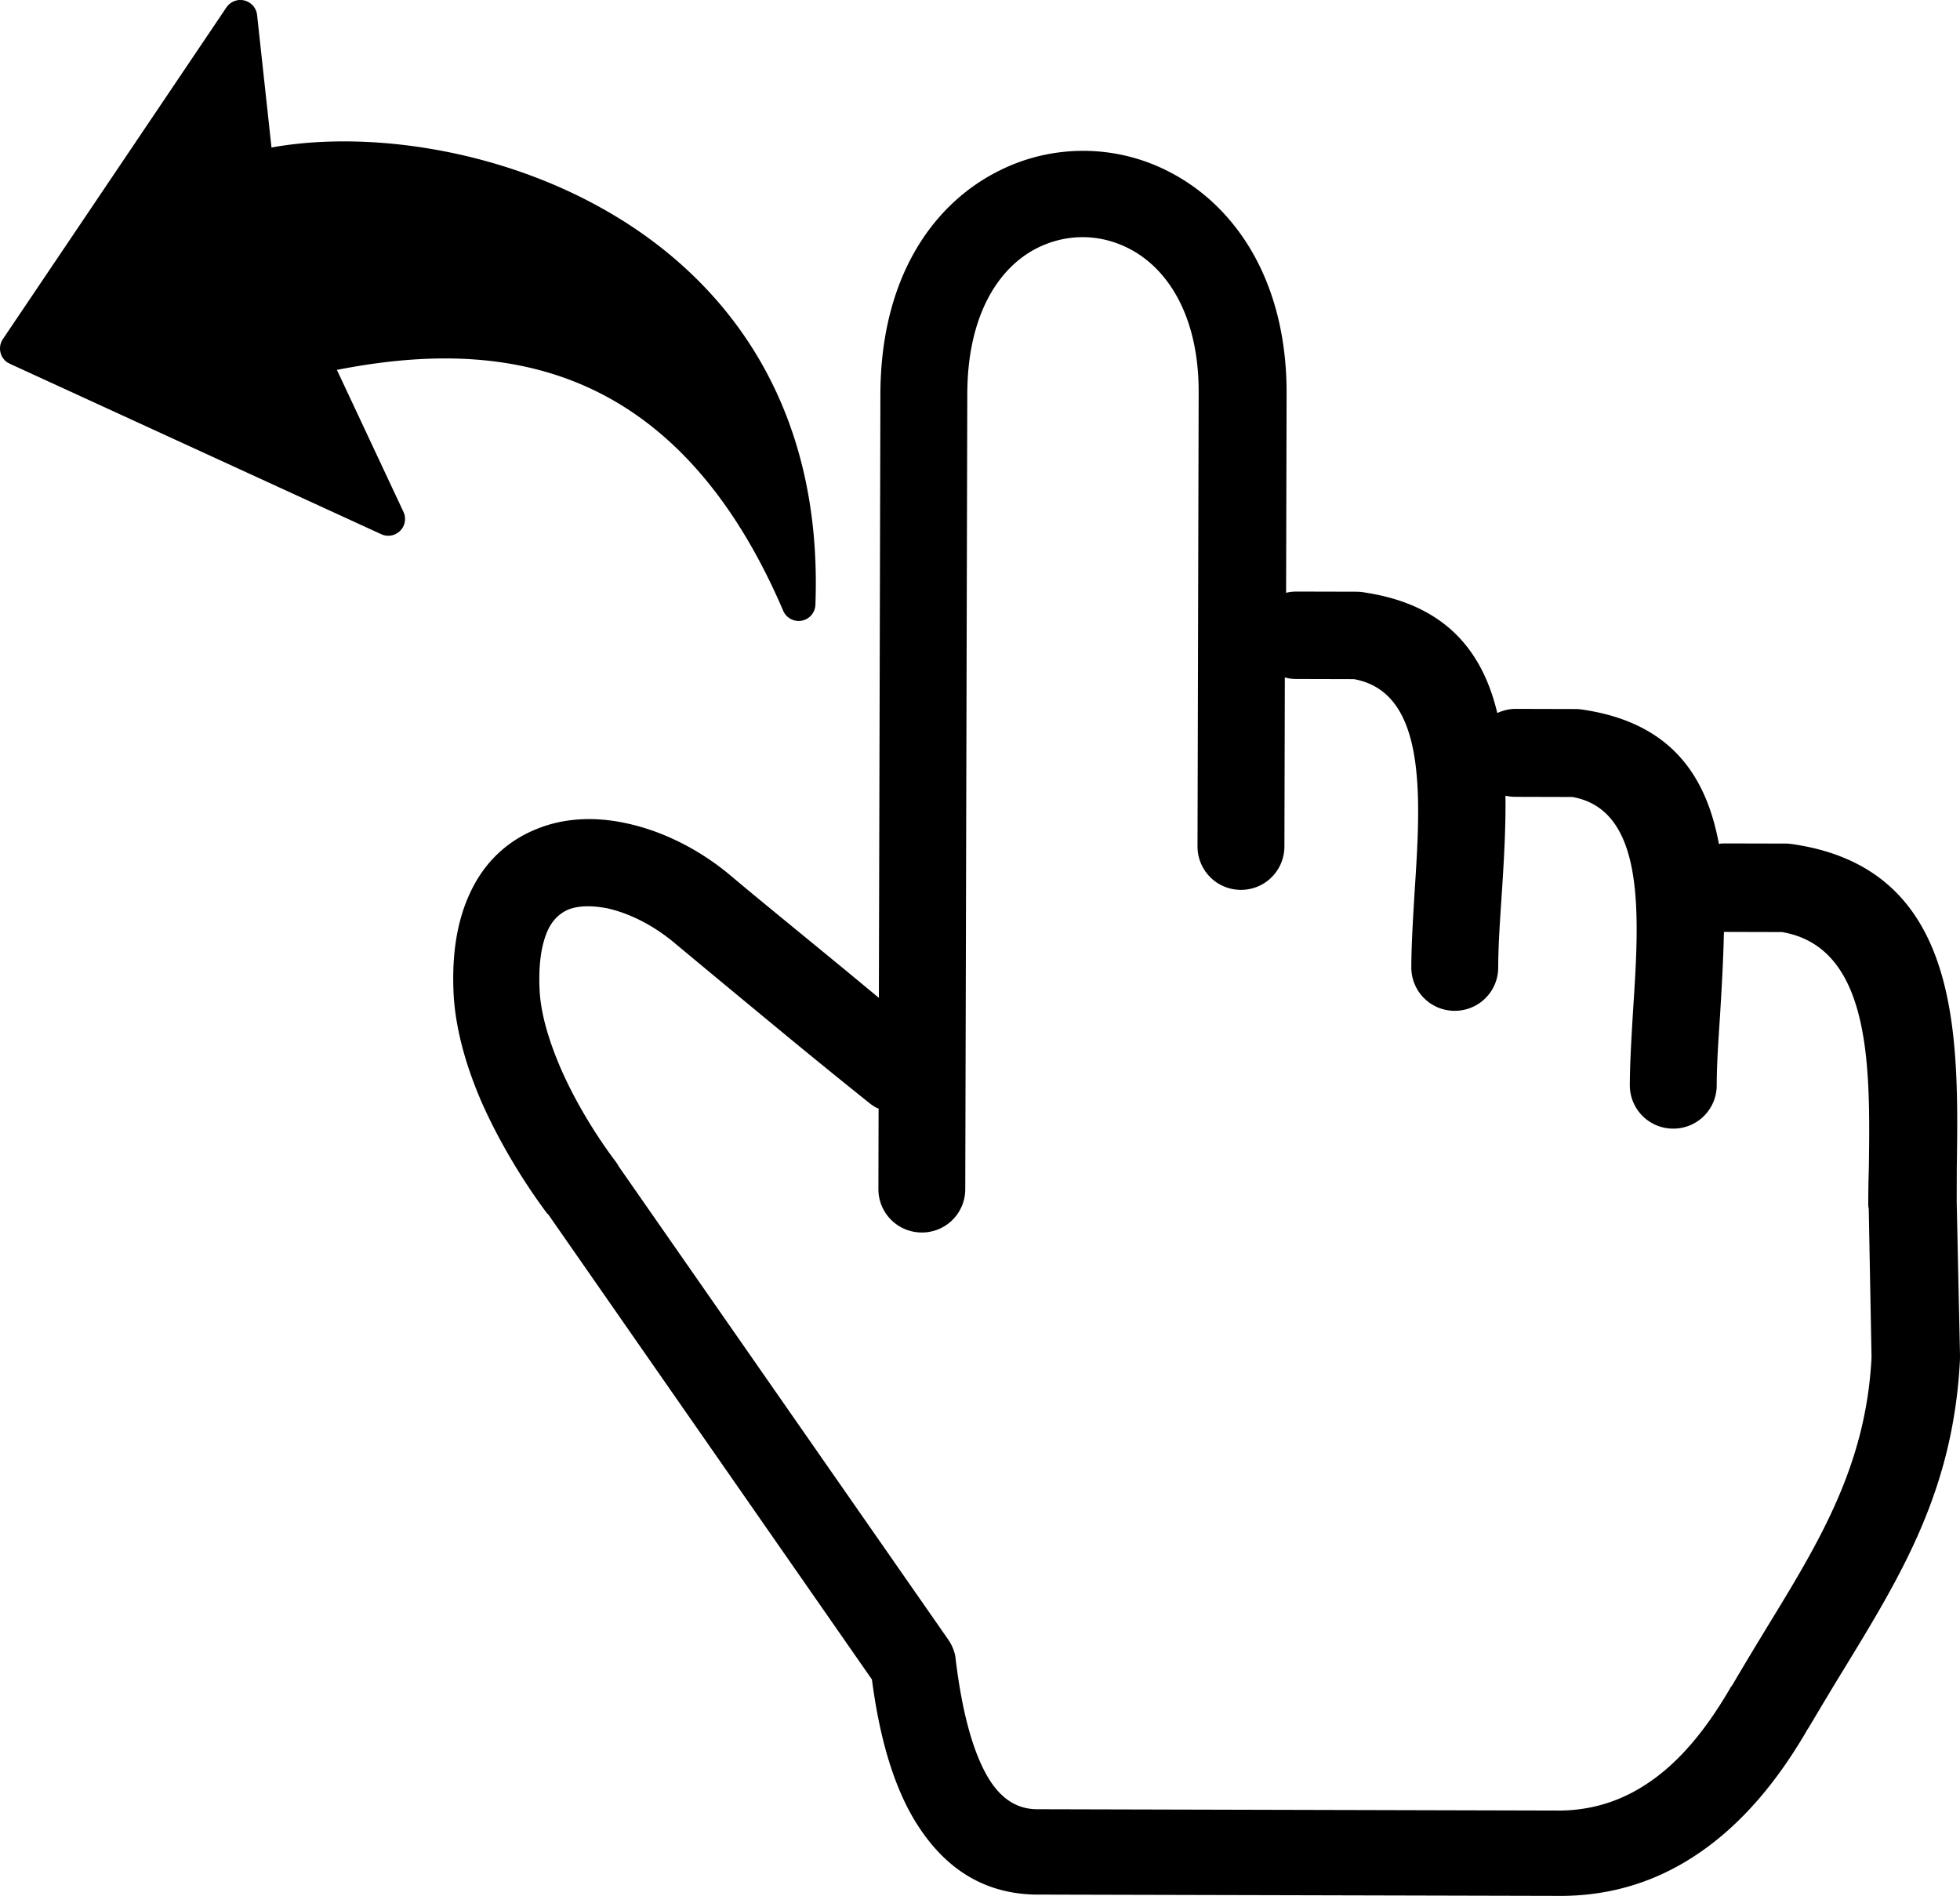 <svg xmlns="http://www.w3.org/2000/svg" shape-rendering="geometricPrecision" text-rendering="geometricPrecision" image-rendering="optimizeQuality" fill-rule="evenodd" clip-rule="evenodd" viewBox="0 0 512 495.18"><path fill-rule="nonzero" d="M229.23 289.48c-.54-.28-1.22-.69-1.77-1.1-7.23-5.77-15.15-12.21-21.97-17.83-9.96-8.23-21.43-17.7-29.47-24.42-5.46-4.53-11.75-7.69-17.62-8.94-3.83-.69-7.25-.7-9.99.39-2.19.95-4.11 2.73-5.34 5.46-1.65 3.68-2.48 8.88-2.09 15.99.39 6.29 2.56 13.14 5.42 19.84 4.21 9.72 10.07 18.76 14.43 24.52.27.41.55.68.68 1.09l86.25 123.84c1.09 1.64 1.77 3.42 1.9 5.2 1.74 14.23 4.72 25.04 9.08 31.75 3.27 4.93 7.37 7.4 12.7 7.27l136.19.35c8.48-.12 16.15-2.56 23.27-7.46 7.81-5.32 14.8-13.64 21.26-24.84.14-.13.27-.41.41-.54 2.47-4.24 5.77-9.7 8.92-14.89 13.87-22.66 25.96-42.46 27.4-70.63l-.73-38.83c-.13-.55-.13-1.09-.13-1.64 0-.55.01-4.24.16-9.16.34-25.71.83-57.43-22.68-61.46l-15.18-.04c-.15 7.25-.58 14.63-1.01 21.74-.43 6.43-.85 12.44-.87 18.32a11.323 11.323 0 0 1-11.38 11.32 11.32 11.32 0 0 1-11.32-11.37c.02-5.88.44-12.72.87-19.83 1.57-24.2 3.42-51.96-15.86-55.42l-15.04-.04c-.82 0-1.64-.14-2.46-.28.12 8.75-.45 17.78-1.02 26.52-.43 6.43-.85 12.45-.87 18.33-.01 6.29-5.09 11.33-11.38 11.32a11.323 11.323 0 0 1-11.32-11.38c.02-5.88.44-12.72.87-19.82 1.57-24.2 3.41-51.96-15.86-55.43l-15.04-.04c-1.1 0-2.05-.13-3.01-.41l-.11 44.16c-.02 6.3-5.09 11.34-11.38 11.33a11.329 11.329 0 0 1-11.32-11.38l.3-118.56c.05-19.82-7.99-32.42-18.37-37.65-7.61-3.83-16.16-3.85-23.79-.06-10.27 5.17-18.23 17.73-18.28 38.11l-.53 207.71a11.308 11.308 0 0 1-11.37 11.32 11.316 11.316 0 0 1-11.32-11.38l.05-21.05h-.28zM88.01 96.61l17.35 37.01c.55 1.14.62 2.51.05 3.75a4.383 4.383 0 0 1-5.81 2.16L2.83 95.13l-.89-.46C-.07 93.32-.6 90.58.75 88.57l58.4-86.64C59.85.9 60.99.17 62.33.02c2.41-.25 4.57 1.5 4.83 3.9l3.76 34.61c7.08-1.29 15.15-1.83 23.74-1.51 21.35.81 46.13 7 67.47 20.27l.29.17c21.58 13.5 39.63 34.25 47.07 63.97 2.72 10.88 4.01 22.98 3.52 36.36.01 1.7-1 3.34-2.67 4.05-2.22.94-4.81-.1-5.75-2.32-15.55-36.27-36.52-53.82-58.24-61.21-19.81-6.75-40.49-5.19-58.34-1.7zm247.68 58.3c.96-.27 1.91-.4 3.01-.4l15.72.04c.82 0 1.78.14 2.6.28 20.91 3.33 30.32 15.53 34.11 31.4 1.5-.68 3.14-1.09 4.79-1.08l15.72.04c.82 0 1.78.14 2.6.28 22.55 3.61 31.54 17.45 34.78 34.96.55-.14 1.09-.14 1.78-.14l15.72.04c.83.01 1.78.14 2.6.28 43.2 6.81 42.54 49.75 42.04 84.34l-.02 9.03.86 39.93-.01 1.23c-1.72 34.04-15.18 56.03-30.7 81.42-2.6 4.24-5.21 8.61-8.78 14.61-.14.14-.14.28-.28.41-8.1 14.06-17.43 24.84-28.11 32.2-10.82 7.5-22.86 11.3-36 11.4l-136.05-.34c-13.54.24-24.05-5.67-31.82-17.31-6.27-9.32-10.34-22.46-12.48-38.87l-84.48-121.37-.41-.41c-5.04-6.71-11.85-17.26-17.02-28.9-3.81-8.76-6.66-18.2-7.32-27.5-.65-11.08.88-19.83 4.04-26.79 3.85-8.61 10.15-14.2 17.68-17.19 6.98-2.85 14.92-3.24 22.84-1.58 9.57 1.94 19.4 6.75 27.73 13.75 6.82 5.75 18.28 15.08 29.47 24.27l9.28 7.68.4-157.66c.07-30.22 13.52-49.61 30.91-58.31 13.9-7.04 30.44-7 44.31.11 17.34 8.79 30.96 28.38 30.89 58.05l-.13 52.24-.27-.14z"/></svg>